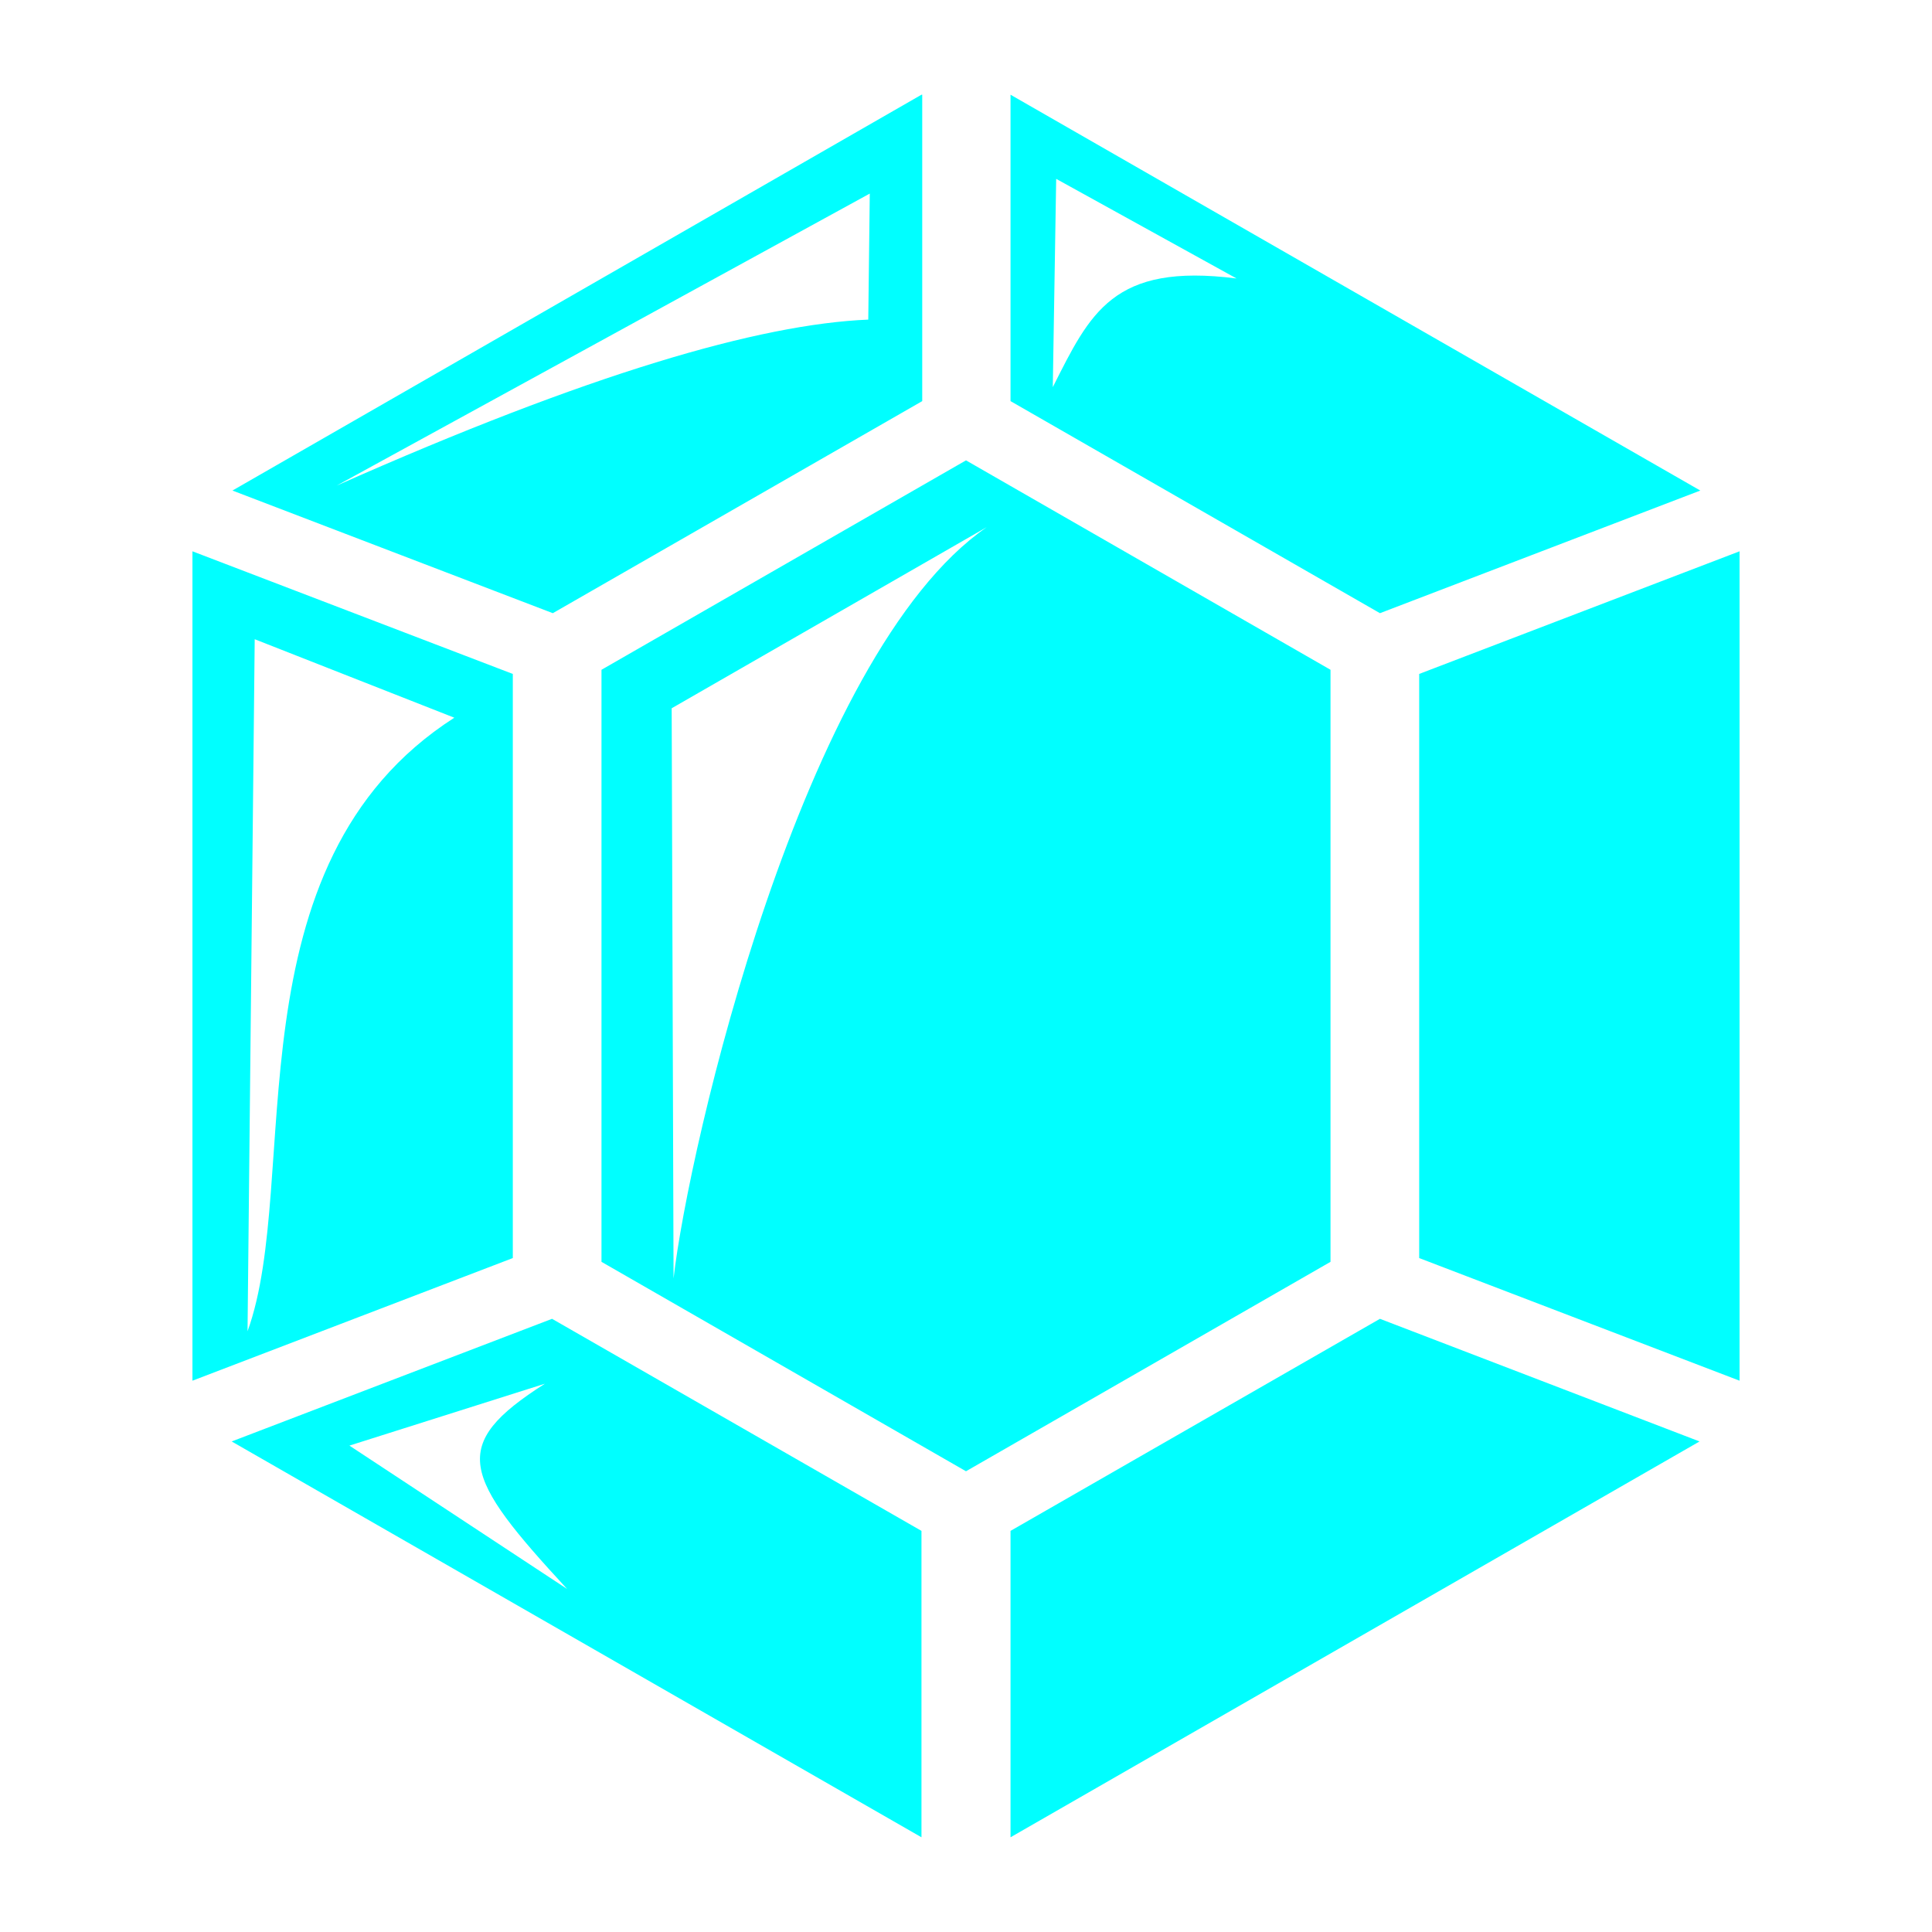 <?xml version="1.0" encoding="utf-8"?>
<!-- Generator: Adobe Illustrator 24.3.0, SVG Export Plug-In . SVG Version: 6.00 Build 0)  -->
<svg version="1.1" id="Layer_1" xmlns="http://www.w3.org/2000/svg" xmlns:xlink="http://www.w3.org/1999/xlink" x="0px" y="0px"
	 viewBox="0 0 512 512" style="enable-background:new 0 0 512 512;" xml:space="preserve">
<style type="text/css">
	.st0{fill:#00FFFF;}
</style>
<g transform="translate(0,0)">
	<path class="st0" d="M244.2,25.1L61.6,130l84.9,32.5l97.9-56.2V25.1H244.2z M267.8,25.1v81.2l97.9,56.2l84.9-32.5L267.8,25.1z
		 M279.9,47.4l47.8,26.4c-32.8-4.2-38.8,9.2-48.7,28.8L279.9,47.4L279.9,47.4z M230.5,51.3l-0.4,33.4c-28.9,1.2-74.2,14.4-140.9,44
		L230.5,51.3L230.5,51.3z M256,122l-96.6,55.5v156.9l96.6,55.5l96.6-55.5V177.5L256,122L256,122z M261.5,139.7
		c-49,33.8-79.1,164.8-83,199.1L178,187.7L261.5,139.7L261.5,139.7z M51,146.1v219.8l84.9-32.5V178.6L51,146.1z M461,146.1
		l-84.9,32.5v154.8l84.9,32.5V146.1z M67.5,169.4l52.9,20.8C59.9,229,80.1,312.9,65.6,352.8L67.5,169.4L67.5,169.4z M146.3,349.5
		L61.4,382l182.8,104.9v-81.2L146.3,349.5L146.3,349.5z M365.7,349.5l-97.9,56.2v81.2L450.4,382L365.7,349.5L365.7,349.5z
		 M144.4,366.7c-25.6,16.3-21.8,24.4,5.9,54.4l-57.7-38L144.4,366.7L144.4,366.7z"/>
</g>
</svg>

